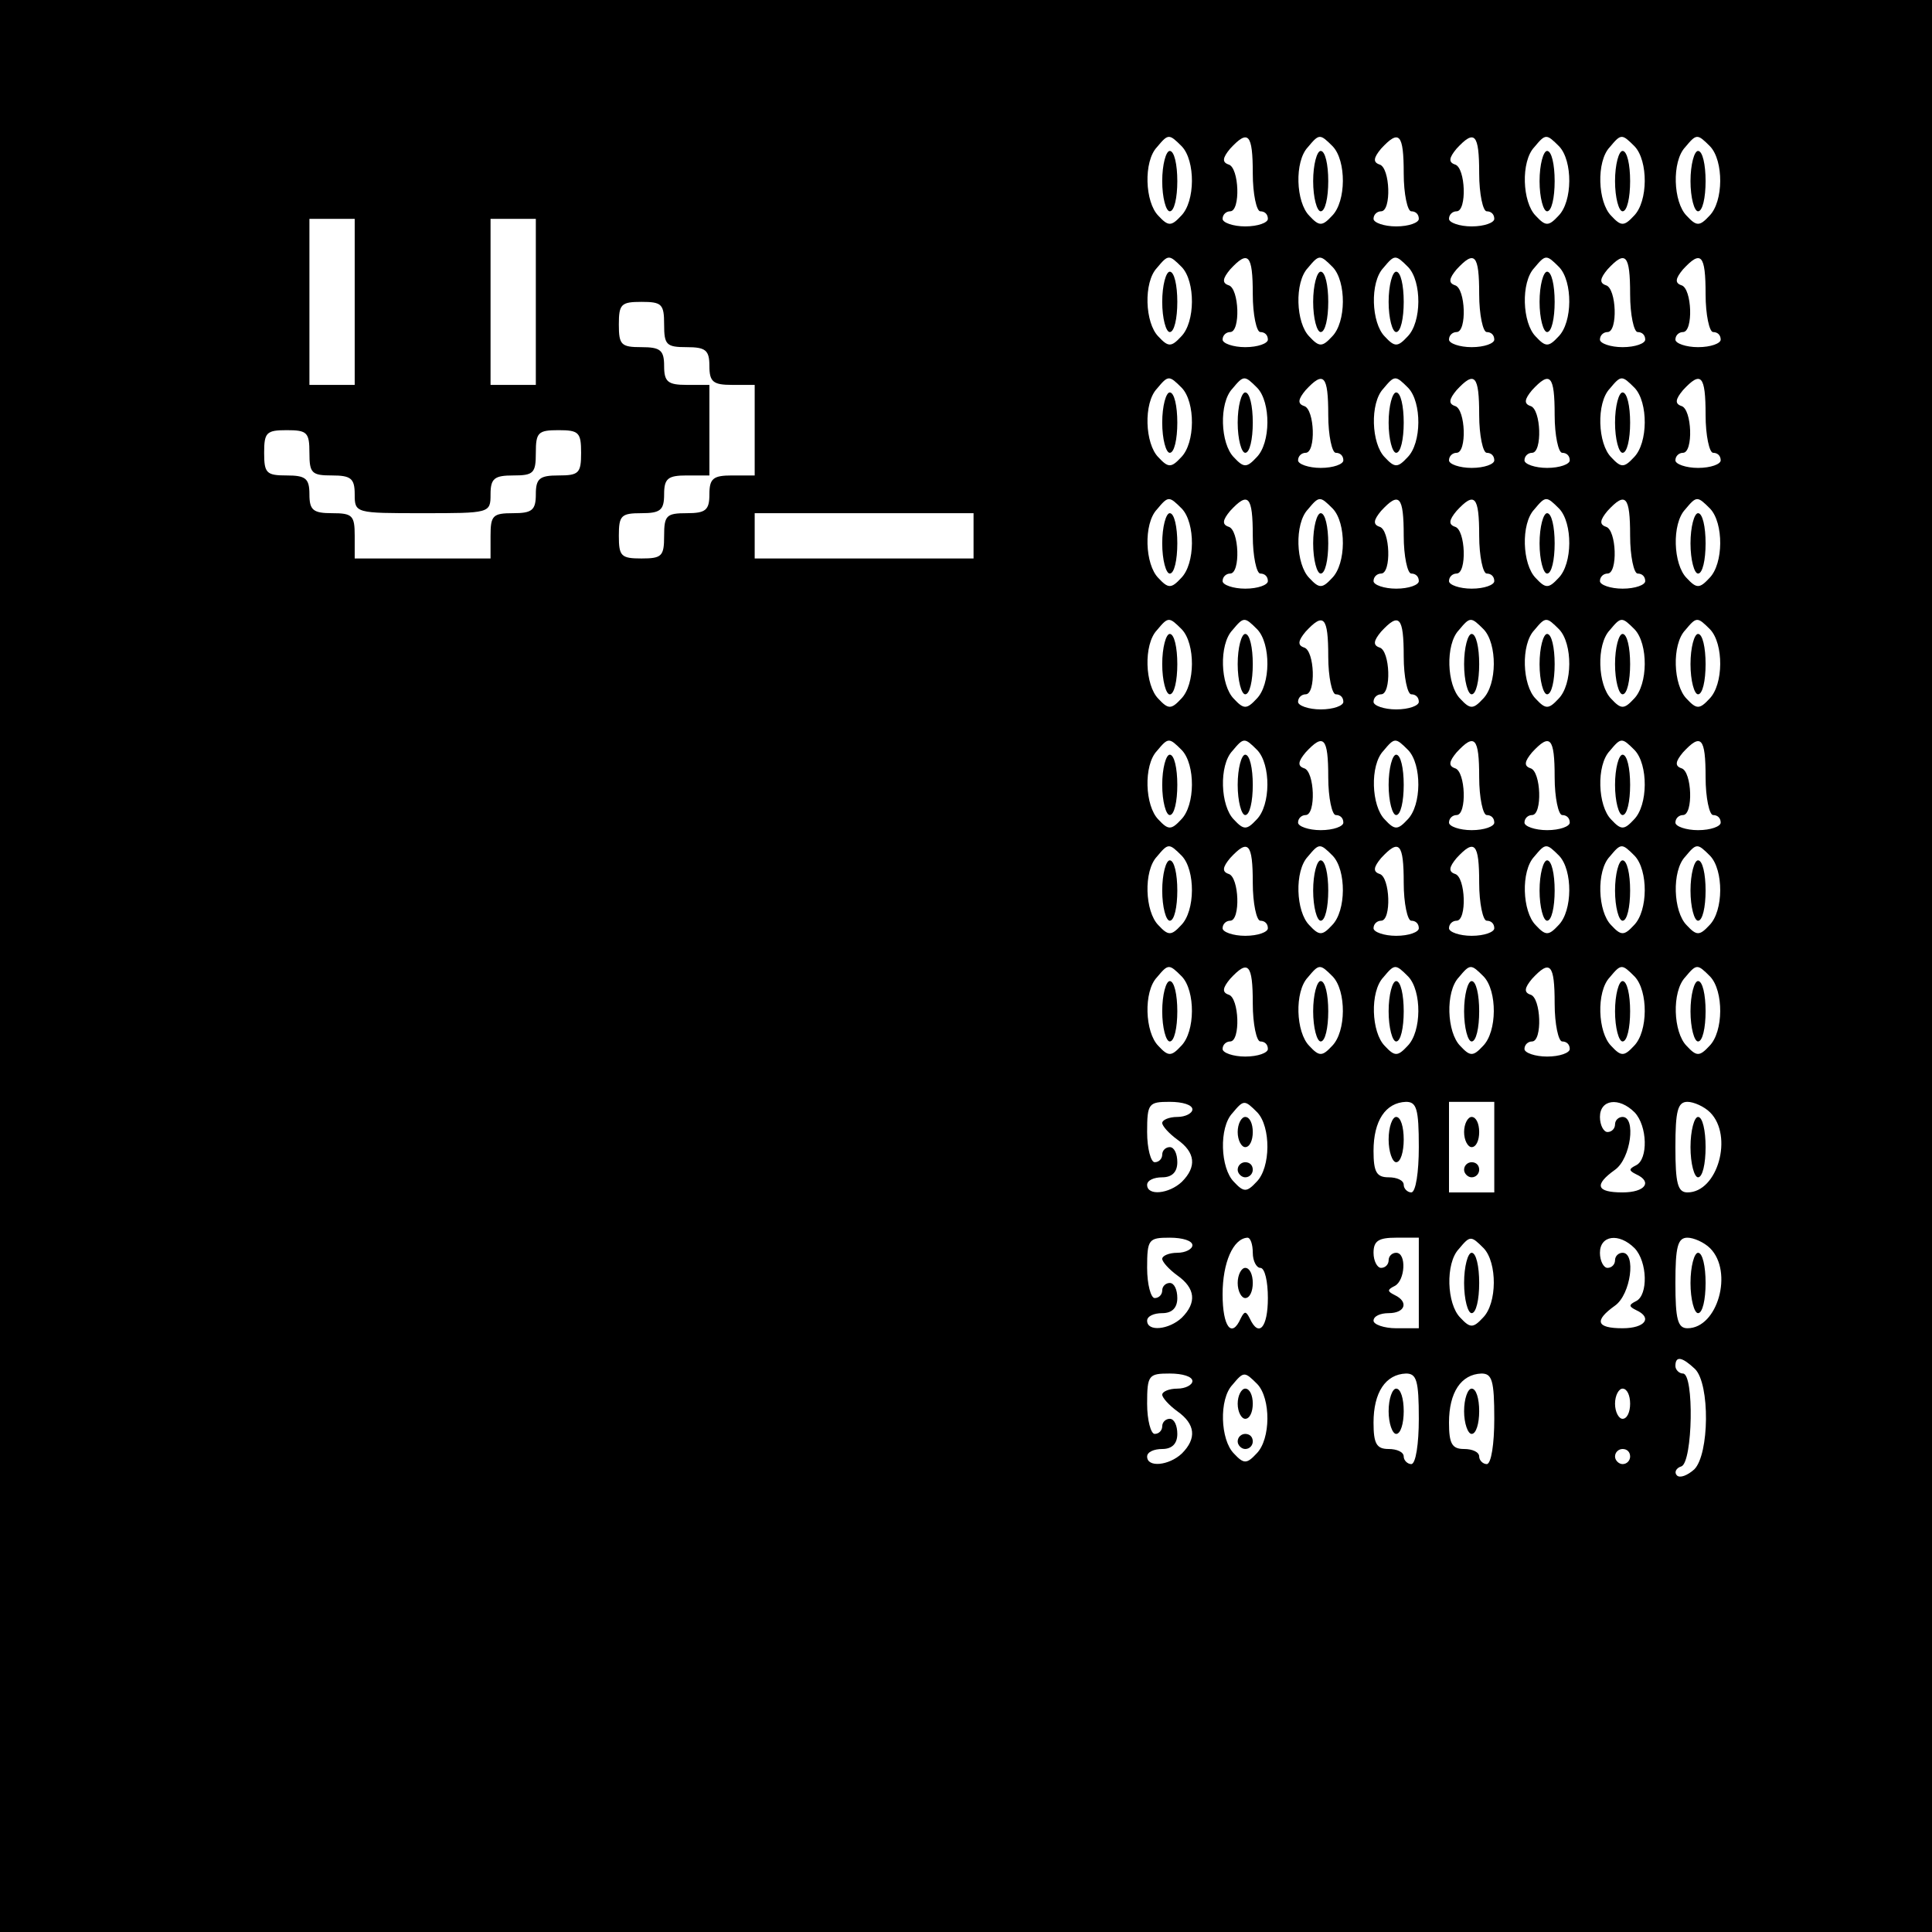 <?xml version="1.0" standalone="no"?>
<!DOCTYPE svg PUBLIC "-//W3C//DTD SVG 20010904//EN"
 "http://www.w3.org/TR/2001/REC-SVG-20010904/DTD/svg10.dtd">
<svg version="1.0" xmlns="http://www.w3.org/2000/svg"
 width="256pt" height="256pt" viewBox="0 0 256 256"
 preserveAspectRatio="xMidYMid meet">
<g transform="translate(0,256) scale(0.1,-0.1)"
fill="#000000" stroke="none">
<path d="M0 1280 l0 -1280 1280 0 1280 0 0 1280 0 1280 -1280 0 -1280 0 0
-1280z m1566 1086 c18 -19 18 -73 -1 -92 -13 -14 -17 -14 -30 0 -18 18 -20 72
-2 91 15 18 16 18 33 1z m94 -36 c0 -27 5 -50 10 -50 6 0 10 -4 10 -10 0 -5
-13 -10 -30 -10 -16 0 -30 5 -30 10 0 6 5 10 10 10 14 0 12 58 -2 62 -9 3 -8
9 2 21 24 26 30 20 30 -33z m106 36 c18 -19 18 -73 -1 -92 -13 -14 -17 -14
-30 0 -18 18 -20 72 -2 91 15 18 16 18 33 1z m94 -36 c0 -27 5 -50 10 -50 6 0
10 -4 10 -10 0 -5 -13 -10 -30 -10 -16 0 -30 5 -30 10 0 6 5 10 10 10 14 0 12
58 -2 62 -9 3 -8 9 2 21 24 26 30 20 30 -33z m100 0 c0 -27 5 -50 10 -50 6 0
10 -4 10 -10 0 -5 -13 -10 -30 -10 -16 0 -30 5 -30 10 0 6 5 10 10 10 14 0 12
58 -2 62 -9 3 -8 9 2 21 24 26 30 20 30 -33z m106 36 c18 -19 18 -73 -1 -92
-13 -14 -17 -14 -30 0 -18 18 -20 72 -2 91 15 18 16 18 33 1z m100 0 c18 -19
18 -73 -1 -92 -13 -14 -17 -14 -30 0 -18 18 -20 72 -2 91 15 18 16 18 33 1z
m100 0 c18 -19 18 -73 -1 -92 -13 -14 -17 -14 -30 0 -18 18 -20 72 -2 91 15
18 16 18 33 1z m-1796 -206 l0 -110 -30 0 -30 0 0 110 0 110 30 0 30 0 0 -110z
m240 0 l0 -110 -30 0 -30 0 0 110 0 110 30 0 30 0 0 -110z m856 46 c18 -19 18
-73 -1 -92 -13 -14 -17 -14 -30 0 -18 18 -20 72 -2 91 15 18 16 18 33 1z m94
-36 c0 -27 5 -50 10 -50 6 0 10 -4 10 -10 0 -5 -13 -10 -30 -10 -16 0 -30 5
-30 10 0 6 5 10 10 10 14 0 12 58 -2 62 -9 3 -8 9 2 21 24 26 30 20 30 -33z
m106 36 c18 -19 18 -73 -1 -92 -13 -14 -17 -14 -30 0 -18 18 -20 72 -2 91 15
18 16 18 33 1z m100 0 c18 -19 18 -73 -1 -92 -13 -14 -17 -14 -30 0 -18 18
-20 72 -2 91 15 18 16 18 33 1z m94 -36 c0 -27 5 -50 10 -50 6 0 10 -4 10 -10
0 -5 -13 -10 -30 -10 -16 0 -30 5 -30 10 0 6 5 10 10 10 14 0 12 58 -2 62 -9
3 -8 9 2 21 24 26 30 20 30 -33z m106 36 c18 -19 18 -73 -1 -92 -13 -14 -17
-14 -30 0 -18 18 -20 72 -2 91 15 18 16 18 33 1z m94 -36 c0 -27 5 -50 10 -50
6 0 10 -4 10 -10 0 -5 -13 -10 -30 -10 -16 0 -30 5 -30 10 0 6 5 10 10 10 14
0 12 58 -2 62 -9 3 -8 9 2 21 24 26 30 20 30 -33z m100 0 c0 -27 5 -50 10 -50
6 0 10 -4 10 -10 0 -5 -13 -10 -30 -10 -16 0 -30 5 -30 10 0 6 5 10 10 10 14
0 12 58 -2 62 -9 3 -8 9 2 21 24 26 30 20 30 -33z m-1380 -40 c0 -27 3 -30 30
-30 25 0 30 -4 30 -25 0 -21 5 -25 30 -25 l30 0 0 -60 0 -60 -30 0 c-25 0 -30
-4 -30 -25 0 -21 -5 -25 -30 -25 -27 0 -30 -3 -30 -30 0 -27 -3 -30 -30 -30
-27 0 -30 3 -30 30 0 27 3 30 30 30 25 0 30 4 30 25 0 21 5 25 30 25 l30 0 0
60 0 60 -30 0 c-25 0 -30 4 -30 25 0 21 -5 25 -30 25 -27 0 -30 3 -30 30 0 27
3 30 30 30 27 0 30 -3 30 -30z m686 -84 c18 -19 18 -73 -1 -92 -13 -14 -17
-14 -30 0 -18 18 -20 72 -2 91 15 18 16 18 33 1z m100 0 c18 -19 18 -73 -1
-92 -13 -14 -17 -14 -30 0 -18 18 -20 72 -2 91 15 18 16 18 33 1z m94 -36 c0
-27 5 -50 10 -50 6 0 10 -4 10 -10 0 -5 -13 -10 -30 -10 -16 0 -30 5 -30 10 0
6 5 10 10 10 14 0 12 58 -2 62 -9 3 -8 9 2 21 24 26 30 20 30 -33z m106 36
c18 -19 18 -73 -1 -92 -13 -14 -17 -14 -30 0 -18 18 -20 72 -2 91 15 18 16 18
33 1z m94 -36 c0 -27 5 -50 10 -50 6 0 10 -4 10 -10 0 -5 -13 -10 -30 -10 -16
0 -30 5 -30 10 0 6 5 10 10 10 14 0 12 58 -2 62 -9 3 -8 9 2 21 24 26 30 20
30 -33z m100 0 c0 -27 5 -50 10 -50 6 0 10 -4 10 -10 0 -5 -13 -10 -30 -10
-16 0 -30 5 -30 10 0 6 5 10 10 10 14 0 12 58 -2 62 -9 3 -8 9 2 21 24 26 30
20 30 -33z m106 36 c18 -19 18 -73 -1 -92 -13 -14 -17 -14 -30 0 -18 18 -20
72 -2 91 15 18 16 18 33 1z m94 -36 c0 -27 5 -50 10 -50 6 0 10 -4 10 -10 0
-5 -13 -10 -30 -10 -16 0 -30 5 -30 10 0 6 5 10 10 10 14 0 12 58 -2 62 -9 3
-8 9 2 21 24 26 30 20 30 -33z m-1850 -50 c0 -27 3 -30 30 -30 25 0 30 -4 30
-25 0 -25 1 -25 90 -25 89 0 90 0 90 25 0 21 5 25 30 25 27 0 30 3 30 30 0 27
3 30 30 30 27 0 30 -3 30 -30 0 -27 -3 -30 -30 -30 -25 0 -30 -4 -30 -25 0
-21 -5 -25 -30 -25 -27 0 -30 -3 -30 -30 l0 -30 -90 0 -90 0 0 30 c0 27 -3 30
-30 30 -25 0 -30 4 -30 25 0 21 -5 25 -30 25 -27 0 -30 3 -30 30 0 27 3 30 30
30 27 0 30 -3 30 -30z m1156 -74 c18 -19 18 -73 -1 -92 -13 -14 -17 -14 -30 0
-18 18 -20 72 -2 91 15 18 16 18 33 1z m94 -36 c0 -27 5 -50 10 -50 6 0 10 -4
10 -10 0 -5 -13 -10 -30 -10 -16 0 -30 5 -30 10 0 6 5 10 10 10 14 0 12 58 -2
62 -9 3 -8 9 2 21 24 26 30 20 30 -33z m106 36 c18 -19 18 -73 -1 -92 -13 -14
-17 -14 -30 0 -18 18 -20 72 -2 91 15 18 16 18 33 1z m94 -36 c0 -27 5 -50 10
-50 6 0 10 -4 10 -10 0 -5 -13 -10 -30 -10 -16 0 -30 5 -30 10 0 6 5 10 10 10
14 0 12 58 -2 62 -9 3 -8 9 2 21 24 26 30 20 30 -33z m100 0 c0 -27 5 -50 10
-50 6 0 10 -4 10 -10 0 -5 -13 -10 -30 -10 -16 0 -30 5 -30 10 0 6 5 10 10 10
14 0 12 58 -2 62 -9 3 -8 9 2 21 24 26 30 20 30 -33z m106 36 c18 -19 18 -73
-1 -92 -13 -14 -17 -14 -30 0 -18 18 -20 72 -2 91 15 18 16 18 33 1z m94 -36
c0 -27 5 -50 10 -50 6 0 10 -4 10 -10 0 -5 -13 -10 -30 -10 -16 0 -30 5 -30
10 0 6 5 10 10 10 14 0 12 58 -2 62 -9 3 -8 9 2 21 24 26 30 20 30 -33z m106
36 c18 -19 18 -73 -1 -92 -13 -14 -17 -14 -30 0 -18 18 -20 72 -2 91 15 18 16
18 33 1z m-976 -36 l0 -30 -145 0 -145 0 0 30 0 30 145 0 145 0 0 -30z m276
-124 c18 -19 18 -73 -1 -92 -13 -14 -17 -14 -30 0 -18 18 -20 72 -2 91 15 18
16 18 33 1z m100 0 c18 -19 18 -73 -1 -92 -13 -14 -17 -14 -30 0 -18 18 -20
72 -2 91 15 18 16 18 33 1z m94 -36 c0 -27 5 -50 10 -50 6 0 10 -4 10 -10 0
-5 -13 -10 -30 -10 -16 0 -30 5 -30 10 0 6 5 10 10 10 14 0 12 58 -2 62 -9 3
-8 9 2 21 24 26 30 20 30 -33z m100 0 c0 -27 5 -50 10 -50 6 0 10 -4 10 -10 0
-5 -13 -10 -30 -10 -16 0 -30 5 -30 10 0 6 5 10 10 10 14 0 12 58 -2 62 -9 3
-8 9 2 21 24 26 30 20 30 -33z m106 36 c18 -19 18 -73 -1 -92 -13 -14 -17 -14
-30 0 -18 18 -20 72 -2 91 15 18 16 18 33 1z m100 0 c18 -19 18 -73 -1 -92
-13 -14 -17 -14 -30 0 -18 18 -20 72 -2 91 15 18 16 18 33 1z m100 0 c18 -19
18 -73 -1 -92 -13 -14 -17 -14 -30 0 -18 18 -20 72 -2 91 15 18 16 18 33 1z
m100 0 c18 -19 18 -73 -1 -92 -13 -14 -17 -14 -30 0 -18 18 -20 72 -2 91 15
18 16 18 33 1z m-700 -160 c18 -19 18 -73 -1 -92 -13 -14 -17 -14 -30 0 -18
18 -20 72 -2 91 15 18 16 18 33 1z m100 0 c18 -19 18 -73 -1 -92 -13 -14 -17
-14 -30 0 -18 18 -20 72 -2 91 15 18 16 18 33 1z m94 -36 c0 -27 5 -50 10 -50
6 0 10 -4 10 -10 0 -5 -13 -10 -30 -10 -16 0 -30 5 -30 10 0 6 5 10 10 10 14
0 12 58 -2 62 -9 3 -8 9 2 21 24 26 30 20 30 -33z m106 36 c18 -19 18 -73 -1
-92 -13 -14 -17 -14 -30 0 -18 18 -20 72 -2 91 15 18 16 18 33 1z m94 -36 c0
-27 5 -50 10 -50 6 0 10 -4 10 -10 0 -5 -13 -10 -30 -10 -16 0 -30 5 -30 10 0
6 5 10 10 10 14 0 12 58 -2 62 -9 3 -8 9 2 21 24 26 30 20 30 -33z m100 0 c0
-27 5 -50 10 -50 6 0 10 -4 10 -10 0 -5 -13 -10 -30 -10 -16 0 -30 5 -30 10 0
6 5 10 10 10 14 0 12 58 -2 62 -9 3 -8 9 2 21 24 26 30 20 30 -33z m106 36
c18 -19 18 -73 -1 -92 -13 -14 -17 -14 -30 0 -18 18 -20 72 -2 91 15 18 16 18
33 1z m94 -36 c0 -27 5 -50 10 -50 6 0 10 -4 10 -10 0 -5 -13 -10 -30 -10 -16
0 -30 5 -30 10 0 6 5 10 10 10 14 0 12 58 -2 62 -9 3 -8 9 2 21 24 26 30 20
30 -33z m-694 -104 c18 -19 18 -73 -1 -92 -13 -14 -17 -14 -30 0 -18 18 -20
72 -2 91 15 18 16 18 33 1z m94 -36 c0 -27 5 -50 10 -50 6 0 10 -4 10 -10 0
-5 -13 -10 -30 -10 -16 0 -30 5 -30 10 0 6 5 10 10 10 14 0 12 58 -2 62 -9 3
-8 9 2 21 24 26 30 20 30 -33z m106 36 c18 -19 18 -73 -1 -92 -13 -14 -17 -14
-30 0 -18 18 -20 72 -2 91 15 18 16 18 33 1z m94 -36 c0 -27 5 -50 10 -50 6 0
10 -4 10 -10 0 -5 -13 -10 -30 -10 -16 0 -30 5 -30 10 0 6 5 10 10 10 14 0 12
58 -2 62 -9 3 -8 9 2 21 24 26 30 20 30 -33z m100 0 c0 -27 5 -50 10 -50 6 0
10 -4 10 -10 0 -5 -13 -10 -30 -10 -16 0 -30 5 -30 10 0 6 5 10 10 10 14 0 12
58 -2 62 -9 3 -8 9 2 21 24 26 30 20 30 -33z m106 36 c18 -19 18 -73 -1 -92
-13 -14 -17 -14 -30 0 -18 18 -20 72 -2 91 15 18 16 18 33 1z m100 0 c18 -19
18 -73 -1 -92 -13 -14 -17 -14 -30 0 -18 18 -20 72 -2 91 15 18 16 18 33 1z
m100 0 c18 -19 18 -73 -1 -92 -13 -14 -17 -14 -30 0 -18 18 -20 72 -2 91 15
18 16 18 33 1z m-700 -160 c18 -19 18 -73 -1 -92 -13 -14 -17 -14 -30 0 -18
18 -20 72 -2 91 15 18 16 18 33 1z m94 -36 c0 -27 5 -50 10 -50 6 0 10 -4 10
-10 0 -5 -13 -10 -30 -10 -16 0 -30 5 -30 10 0 6 5 10 10 10 14 0 12 58 -2 62
-9 3 -8 9 2 21 24 26 30 20 30 -33z m106 36 c18 -19 18 -73 -1 -92 -13 -14
-17 -14 -30 0 -18 18 -20 72 -2 91 15 18 16 18 33 1z m100 0 c18 -19 18 -73
-1 -92 -13 -14 -17 -14 -30 0 -18 18 -20 72 -2 91 15 18 16 18 33 1z m100 0
c18 -19 18 -73 -1 -92 -13 -14 -17 -14 -30 0 -18 18 -20 72 -2 91 15 18 16 18
33 1z m94 -36 c0 -27 5 -50 10 -50 6 0 10 -4 10 -10 0 -5 -13 -10 -30 -10 -16
0 -30 5 -30 10 0 6 5 10 10 10 14 0 12 58 -2 62 -9 3 -8 9 2 21 24 26 30 20
30 -33z m106 36 c18 -19 18 -73 -1 -92 -13 -14 -17 -14 -30 0 -18 18 -20 72
-2 91 15 18 16 18 33 1z m100 0 c18 -19 18 -73 -1 -92 -13 -14 -17 -14 -30 0
-18 18 -20 72 -2 91 15 18 16 18 33 1z m-686 -176 c0 -5 -9 -10 -20 -10 -11 0
-20 -4 -20 -8 0 -4 9 -14 20 -22 24 -17 26 -36 6 -56 -17 -16 -46 -19 -46 -4
0 6 9 10 20 10 13 0 20 7 20 20 0 11 -4 20 -10 20 -5 0 -10 -4 -10 -10 0 -5
-4 -10 -10 -10 -5 0 -10 18 -10 40 0 38 2 40 30 40 17 0 30 -4 30 -10z m86 -4
c18 -19 18 -73 -1 -92 -13 -14 -17 -14 -30 0 -18 18 -20 72 -2 91 15 18 16 18
33 1z m214 -46 c0 -33 -4 -60 -10 -60 -5 0 -10 5 -10 10 0 6 -9 10 -20 10 -16
0 -20 7 -20 35 0 40 16 64 43 65 14 0 17 -9 17 -60z m100 0 l0 -60 -30 0 -30
0 0 60 0 60 30 0 30 0 0 -60z m186 46 c17 -18 18 -62 2 -70 -10 -5 -10 -7 0
-12 22 -10 12 -24 -18 -24 -35 0 -38 10 -10 30 21 15 28 70 10 70 -5 0 -10 -4
-10 -10 0 -5 -4 -10 -10 -10 -5 0 -10 9 -10 20 0 23 25 27 46 6z m100 0 c31
-31 10 -106 -30 -106 -13 0 -16 12 -16 60 0 48 3 60 16 60 8 0 22 -6 30 -14z
m-686 -176 c0 -5 -9 -10 -20 -10 -11 0 -20 -4 -20 -8 0 -4 9 -14 20 -22 24
-17 26 -36 6 -56 -17 -16 -46 -19 -46 -4 0 6 9 10 20 10 13 0 20 7 20 20 0 11
-4 20 -10 20 -5 0 -10 -4 -10 -10 0 -5 -4 -10 -10 -10 -5 0 -10 18 -10 40 0
38 2 40 30 40 17 0 30 -4 30 -10z m80 -10 c0 -11 5 -20 10 -20 6 0 10 -18 10
-40 0 -39 -12 -53 -24 -27 -5 10 -7 10 -12 0 -12 -27 -24 -11 -24 32 0 42 14
74 33 75 4 0 7 -9 7 -20z m220 -40 l0 -60 -30 0 c-16 0 -30 5 -30 10 0 6 9 10
20 10 22 0 27 15 8 24 -10 5 -10 7 0 12 14 7 16 44 2 44 -5 0 -10 -4 -10 -10
0 -5 -4 -10 -10 -10 -5 0 -10 9 -10 20 0 16 7 20 30 20 l30 0 0 -60z m86 46
c18 -19 18 -73 -1 -92 -13 -14 -17 -14 -30 0 -18 18 -20 72 -2 91 15 18 16 18
33 1z m200 0 c17 -18 18 -62 2 -70 -10 -5 -10 -7 0 -12 22 -10 12 -24 -18 -24
-35 0 -38 10 -10 30 21 15 28 70 10 70 -5 0 -10 -4 -10 -10 0 -5 -4 -10 -10
-10 -5 0 -10 9 -10 20 0 23 25 27 46 6z m100 0 c31 -31 10 -106 -30 -106 -13
0 -16 12 -16 60 0 48 3 60 16 60 8 0 22 -6 30 -14z m-20 -160 c20 -20 19 -113
-1 -133 -9 -8 -19 -12 -23 -8 -4 4 -1 10 6 12 15 6 17 123 2 123 -5 0 -10 5
-10 10 0 14 9 12 26 -4z m-666 -16 c0 -5 -9 -10 -20 -10 -11 0 -20 -4 -20 -8
0 -4 9 -14 20 -22 24 -17 26 -36 6 -56 -17 -16 -46 -19 -46 -4 0 6 9 10 20 10
13 0 20 7 20 20 0 11 -4 20 -10 20 -5 0 -10 -4 -10 -10 0 -5 -4 -10 -10 -10
-5 0 -10 18 -10 40 0 38 2 40 30 40 17 0 30 -4 30 -10z m86 -4 c18 -19 18 -73
-1 -92 -13 -14 -17 -14 -30 0 -18 18 -20 72 -2 91 15 18 16 18 33 1z m214 -46
c0 -33 -4 -60 -10 -60 -5 0 -10 5 -10 10 0 6 -9 10 -20 10 -16 0 -20 7 -20 35
0 40 16 64 43 65 14 0 17 -9 17 -60z m100 0 c0 -33 -4 -60 -10 -60 -5 0 -10 5
-10 10 0 6 -9 10 -20 10 -16 0 -20 7 -20 35 0 40 16 64 43 65 14 0 17 -9 17
-60z m180 20 c0 -11 -4 -20 -10 -20 -5 0 -10 9 -10 20 0 11 5 20 10 20 6 0 10
-9 10 -20z m0 -70 c0 -5 -4 -10 -10 -10 -5 0 -10 5 -10 10 0 6 5 10 10 10 6 0
10 -4 10 -10z"/>
<path d="M1540 2320 c0 -22 5 -40 10 -40 6 0 10 18 10 40 0 22 -4 40 -10 40
-5 0 -10 -18 -10 -40z"/>
<path d="M1740 2320 c0 -22 5 -40 10 -40 6 0 10 18 10 40 0 22 -4 40 -10 40
-5 0 -10 -18 -10 -40z"/>
<path d="M2040 2320 c0 -22 5 -40 10 -40 6 0 10 18 10 40 0 22 -4 40 -10 40
-5 0 -10 -18 -10 -40z"/>
<path d="M2140 2320 c0 -22 5 -40 10 -40 6 0 10 18 10 40 0 22 -4 40 -10 40
-5 0 -10 -18 -10 -40z"/>
<path d="M2240 2320 c0 -22 5 -40 10 -40 6 0 10 18 10 40 0 22 -4 40 -10 40
-5 0 -10 -18 -10 -40z"/>
<path d="M1540 2160 c0 -22 5 -40 10 -40 6 0 10 18 10 40 0 22 -4 40 -10 40
-5 0 -10 -18 -10 -40z"/>
<path d="M1740 2160 c0 -22 5 -40 10 -40 6 0 10 18 10 40 0 22 -4 40 -10 40
-5 0 -10 -18 -10 -40z"/>
<path d="M1840 2160 c0 -22 5 -40 10 -40 6 0 10 18 10 40 0 22 -4 40 -10 40
-5 0 -10 -18 -10 -40z"/>
<path d="M2040 2160 c0 -22 5 -40 10 -40 6 0 10 18 10 40 0 22 -4 40 -10 40
-5 0 -10 -18 -10 -40z"/>
<path d="M1540 2000 c0 -22 5 -40 10 -40 6 0 10 18 10 40 0 22 -4 40 -10 40
-5 0 -10 -18 -10 -40z"/>
<path d="M1640 2000 c0 -22 5 -40 10 -40 6 0 10 18 10 40 0 22 -4 40 -10 40
-5 0 -10 -18 -10 -40z"/>
<path d="M1840 2000 c0 -22 5 -40 10 -40 6 0 10 18 10 40 0 22 -4 40 -10 40
-5 0 -10 -18 -10 -40z"/>
<path d="M2140 2000 c0 -22 5 -40 10 -40 6 0 10 18 10 40 0 22 -4 40 -10 40
-5 0 -10 -18 -10 -40z"/>
<path d="M1540 1840 c0 -22 5 -40 10 -40 6 0 10 18 10 40 0 22 -4 40 -10 40
-5 0 -10 -18 -10 -40z"/>
<path d="M1740 1840 c0 -22 5 -40 10 -40 6 0 10 18 10 40 0 22 -4 40 -10 40
-5 0 -10 -18 -10 -40z"/>
<path d="M2040 1840 c0 -22 5 -40 10 -40 6 0 10 18 10 40 0 22 -4 40 -10 40
-5 0 -10 -18 -10 -40z"/>
<path d="M2240 1840 c0 -22 5 -40 10 -40 6 0 10 18 10 40 0 22 -4 40 -10 40
-5 0 -10 -18 -10 -40z"/>
<path d="M1540 1680 c0 -22 5 -40 10 -40 6 0 10 18 10 40 0 22 -4 40 -10 40
-5 0 -10 -18 -10 -40z"/>
<path d="M1640 1680 c0 -22 5 -40 10 -40 6 0 10 18 10 40 0 22 -4 40 -10 40
-5 0 -10 -18 -10 -40z"/>
<path d="M1940 1680 c0 -22 5 -40 10 -40 6 0 10 18 10 40 0 22 -4 40 -10 40
-5 0 -10 -18 -10 -40z"/>
<path d="M2040 1680 c0 -22 5 -40 10 -40 6 0 10 18 10 40 0 22 -4 40 -10 40
-5 0 -10 -18 -10 -40z"/>
<path d="M2140 1680 c0 -22 5 -40 10 -40 6 0 10 18 10 40 0 22 -4 40 -10 40
-5 0 -10 -18 -10 -40z"/>
<path d="M2240 1680 c0 -22 5 -40 10 -40 6 0 10 18 10 40 0 22 -4 40 -10 40
-5 0 -10 -18 -10 -40z"/>
<path d="M1540 1520 c0 -22 5 -40 10 -40 6 0 10 18 10 40 0 22 -4 40 -10 40
-5 0 -10 -18 -10 -40z"/>
<path d="M1640 1520 c0 -22 5 -40 10 -40 6 0 10 18 10 40 0 22 -4 40 -10 40
-5 0 -10 -18 -10 -40z"/>
<path d="M1840 1520 c0 -22 5 -40 10 -40 6 0 10 18 10 40 0 22 -4 40 -10 40
-5 0 -10 -18 -10 -40z"/>
<path d="M2140 1520 c0 -22 5 -40 10 -40 6 0 10 18 10 40 0 22 -4 40 -10 40
-5 0 -10 -18 -10 -40z"/>
<path d="M1540 1380 c0 -22 5 -40 10 -40 6 0 10 18 10 40 0 22 -4 40 -10 40
-5 0 -10 -18 -10 -40z"/>
<path d="M1740 1380 c0 -22 5 -40 10 -40 6 0 10 18 10 40 0 22 -4 40 -10 40
-5 0 -10 -18 -10 -40z"/>
<path d="M2040 1380 c0 -22 5 -40 10 -40 6 0 10 18 10 40 0 22 -4 40 -10 40
-5 0 -10 -18 -10 -40z"/>
<path d="M2140 1380 c0 -22 5 -40 10 -40 6 0 10 18 10 40 0 22 -4 40 -10 40
-5 0 -10 -18 -10 -40z"/>
<path d="M2240 1380 c0 -22 5 -40 10 -40 6 0 10 18 10 40 0 22 -4 40 -10 40
-5 0 -10 -18 -10 -40z"/>
<path d="M1540 1220 c0 -22 5 -40 10 -40 6 0 10 18 10 40 0 22 -4 40 -10 40
-5 0 -10 -18 -10 -40z"/>
<path d="M1740 1220 c0 -22 5 -40 10 -40 6 0 10 18 10 40 0 22 -4 40 -10 40
-5 0 -10 -18 -10 -40z"/>
<path d="M1840 1220 c0 -22 5 -40 10 -40 6 0 10 18 10 40 0 22 -4 40 -10 40
-5 0 -10 -18 -10 -40z"/>
<path d="M1940 1220 c0 -22 5 -40 10 -40 6 0 10 18 10 40 0 22 -4 40 -10 40
-5 0 -10 -18 -10 -40z"/>
<path d="M2140 1220 c0 -22 5 -40 10 -40 6 0 10 18 10 40 0 22 -4 40 -10 40
-5 0 -10 -18 -10 -40z"/>
<path d="M2240 1220 c0 -22 5 -40 10 -40 6 0 10 18 10 40 0 22 -4 40 -10 40
-5 0 -10 -18 -10 -40z"/>
<path d="M1640 1060 c0 -11 5 -20 10 -20 6 0 10 9 10 20 0 11 -4 20 -10 20 -5
0 -10 -9 -10 -20z"/>
<path d="M1640 1010 c0 -5 5 -10 10 -10 6 0 10 5 10 10 0 6 -4 10 -10 10 -5 0
-10 -4 -10 -10z"/>
<path d="M1840 1050 c0 -16 5 -30 10 -30 6 0 10 14 10 30 0 17 -4 30 -10 30
-5 0 -10 -13 -10 -30z"/>
<path d="M1940 1060 c0 -11 5 -20 10 -20 6 0 10 9 10 20 0 11 -4 20 -10 20 -5
0 -10 -9 -10 -20z"/>
<path d="M1940 1010 c0 -5 5 -10 10 -10 6 0 10 5 10 10 0 6 -4 10 -10 10 -5 0
-10 -4 -10 -10z"/>
<path d="M2240 1040 c0 -22 5 -40 10 -40 6 0 10 18 10 40 0 22 -4 40 -10 40
-5 0 -10 -18 -10 -40z"/>
<path d="M1640 860 c0 -11 5 -20 10 -20 6 0 10 9 10 20 0 11 -4 20 -10 20 -5
0 -10 -9 -10 -20z"/>
<path d="M1940 860 c0 -22 5 -40 10 -40 6 0 10 18 10 40 0 22 -4 40 -10 40 -5
0 -10 -18 -10 -40z"/>
<path d="M2240 860 c0 -22 5 -40 10 -40 6 0 10 18 10 40 0 22 -4 40 -10 40 -5
0 -10 -18 -10 -40z"/>
<path d="M1640 700 c0 -11 5 -20 10 -20 6 0 10 9 10 20 0 11 -4 20 -10 20 -5
0 -10 -9 -10 -20z"/>
<path d="M1640 650 c0 -5 5 -10 10 -10 6 0 10 5 10 10 0 6 -4 10 -10 10 -5 0
-10 -4 -10 -10z"/>
<path d="M1840 690 c0 -16 5 -30 10 -30 6 0 10 14 10 30 0 17 -4 30 -10 30 -5
0 -10 -13 -10 -30z"/>
<path d="M1940 690 c0 -16 5 -30 10 -30 6 0 10 14 10 30 0 17 -4 30 -10 30 -5
0 -10 -13 -10 -30z"/>
</g>
</svg>
